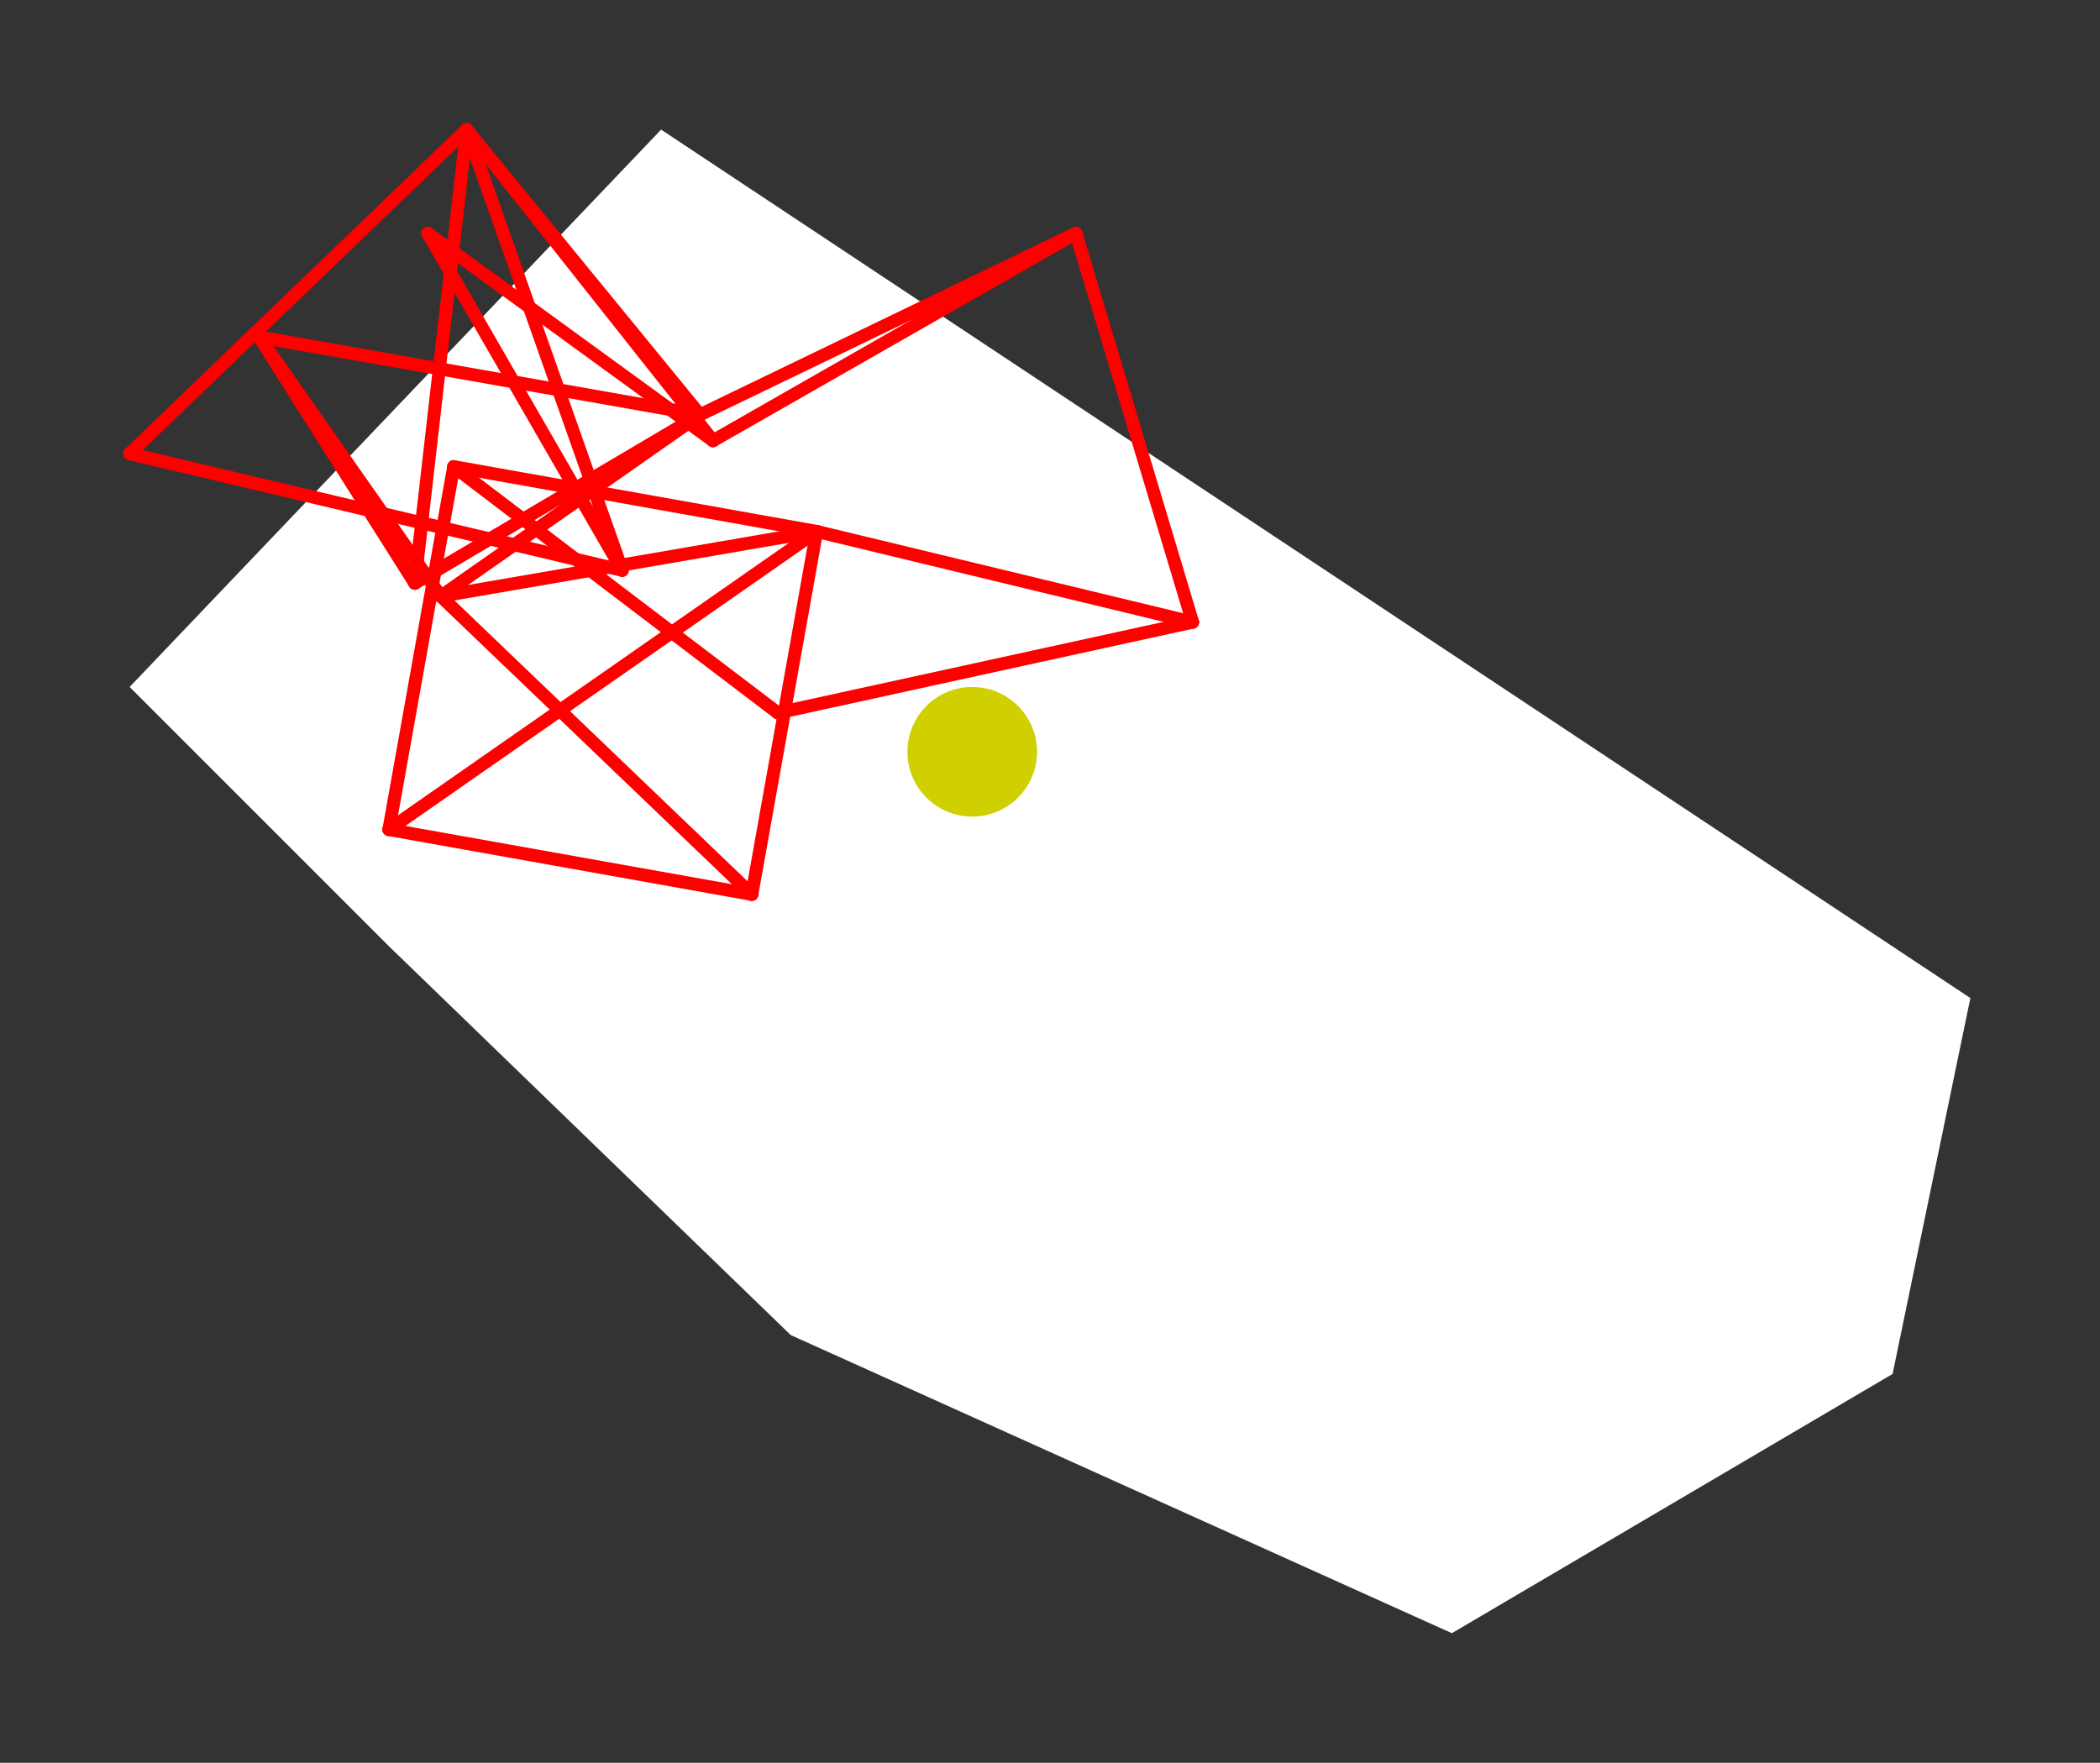 <?xml version="1.0" encoding="UTF-8" standalone="no"?>
<!DOCTYPE svg PUBLIC "-//W3C//DTD SVG 1.1//EN" "http://www.w3.org/Graphics/SVG/1.1/DTD/svg11.dtd">
<svg xmlns="http://www.w3.org/2000/svg" xmlns:xlink="http://www.w3.org/1999/xlink" viewBox="-10 -10 162 136" style="background-color: #00000066">
  <rect x="-10" y="-10" width="162" height="136" fill="#333333" stroke="none"/>
  <path d="M 41,0 L 142,67 L 136,96 L 102,116 L 51,93 L 20,63 L 0,43" style="fill:#ffffff; fill-rule:evenodd; stroke:none" />
  <g style="fill:none;stroke:#ff0000;stroke-linecap:round"><path d="M 20,54 L 25,26" /><path d="M 20,54 L 48,59" /><path d="M 20,54 L 53,31" /><path d="M 25,26 L 53,31" /><path d="M 25,26 L 50,45" /><path d="M 48,59 L 53,31" /><path d="M 48,59 L 24,36" /><path d="M 53,31 L 24,36" /><path d="M 53,31 L 82,38" /><path d="M 50,45 L 82,38" /><path d="M 10,16 L 24,36" /><path d="M 10,16 L 22,35" /><path d="M 10,16 L 44,22" /><path d="M 24,36 L 44,22" /><path d="M 82,38 L 73,8" /><path d="M 22,35 L 44,22" /><path d="M 22,35 L 26,0" /><path d="M 44,22 L 73,8" /><path d="M 44,22 L 26,0" /><path d="M 73,8 L 45,24" /><path d="M 0,25 L 26,0" /><path d="M 0,25 L 38,34" /><path d="M 26,0 L 45,24" /><path d="M 26,0 L 38,34" /><path d="M 45,24 L 23,8" /><path d="M 38,34 L 23,8" /></g>
  <circle cx="65" cy="48" r="5px" style="fill:#d0d00080" />
</svg>
